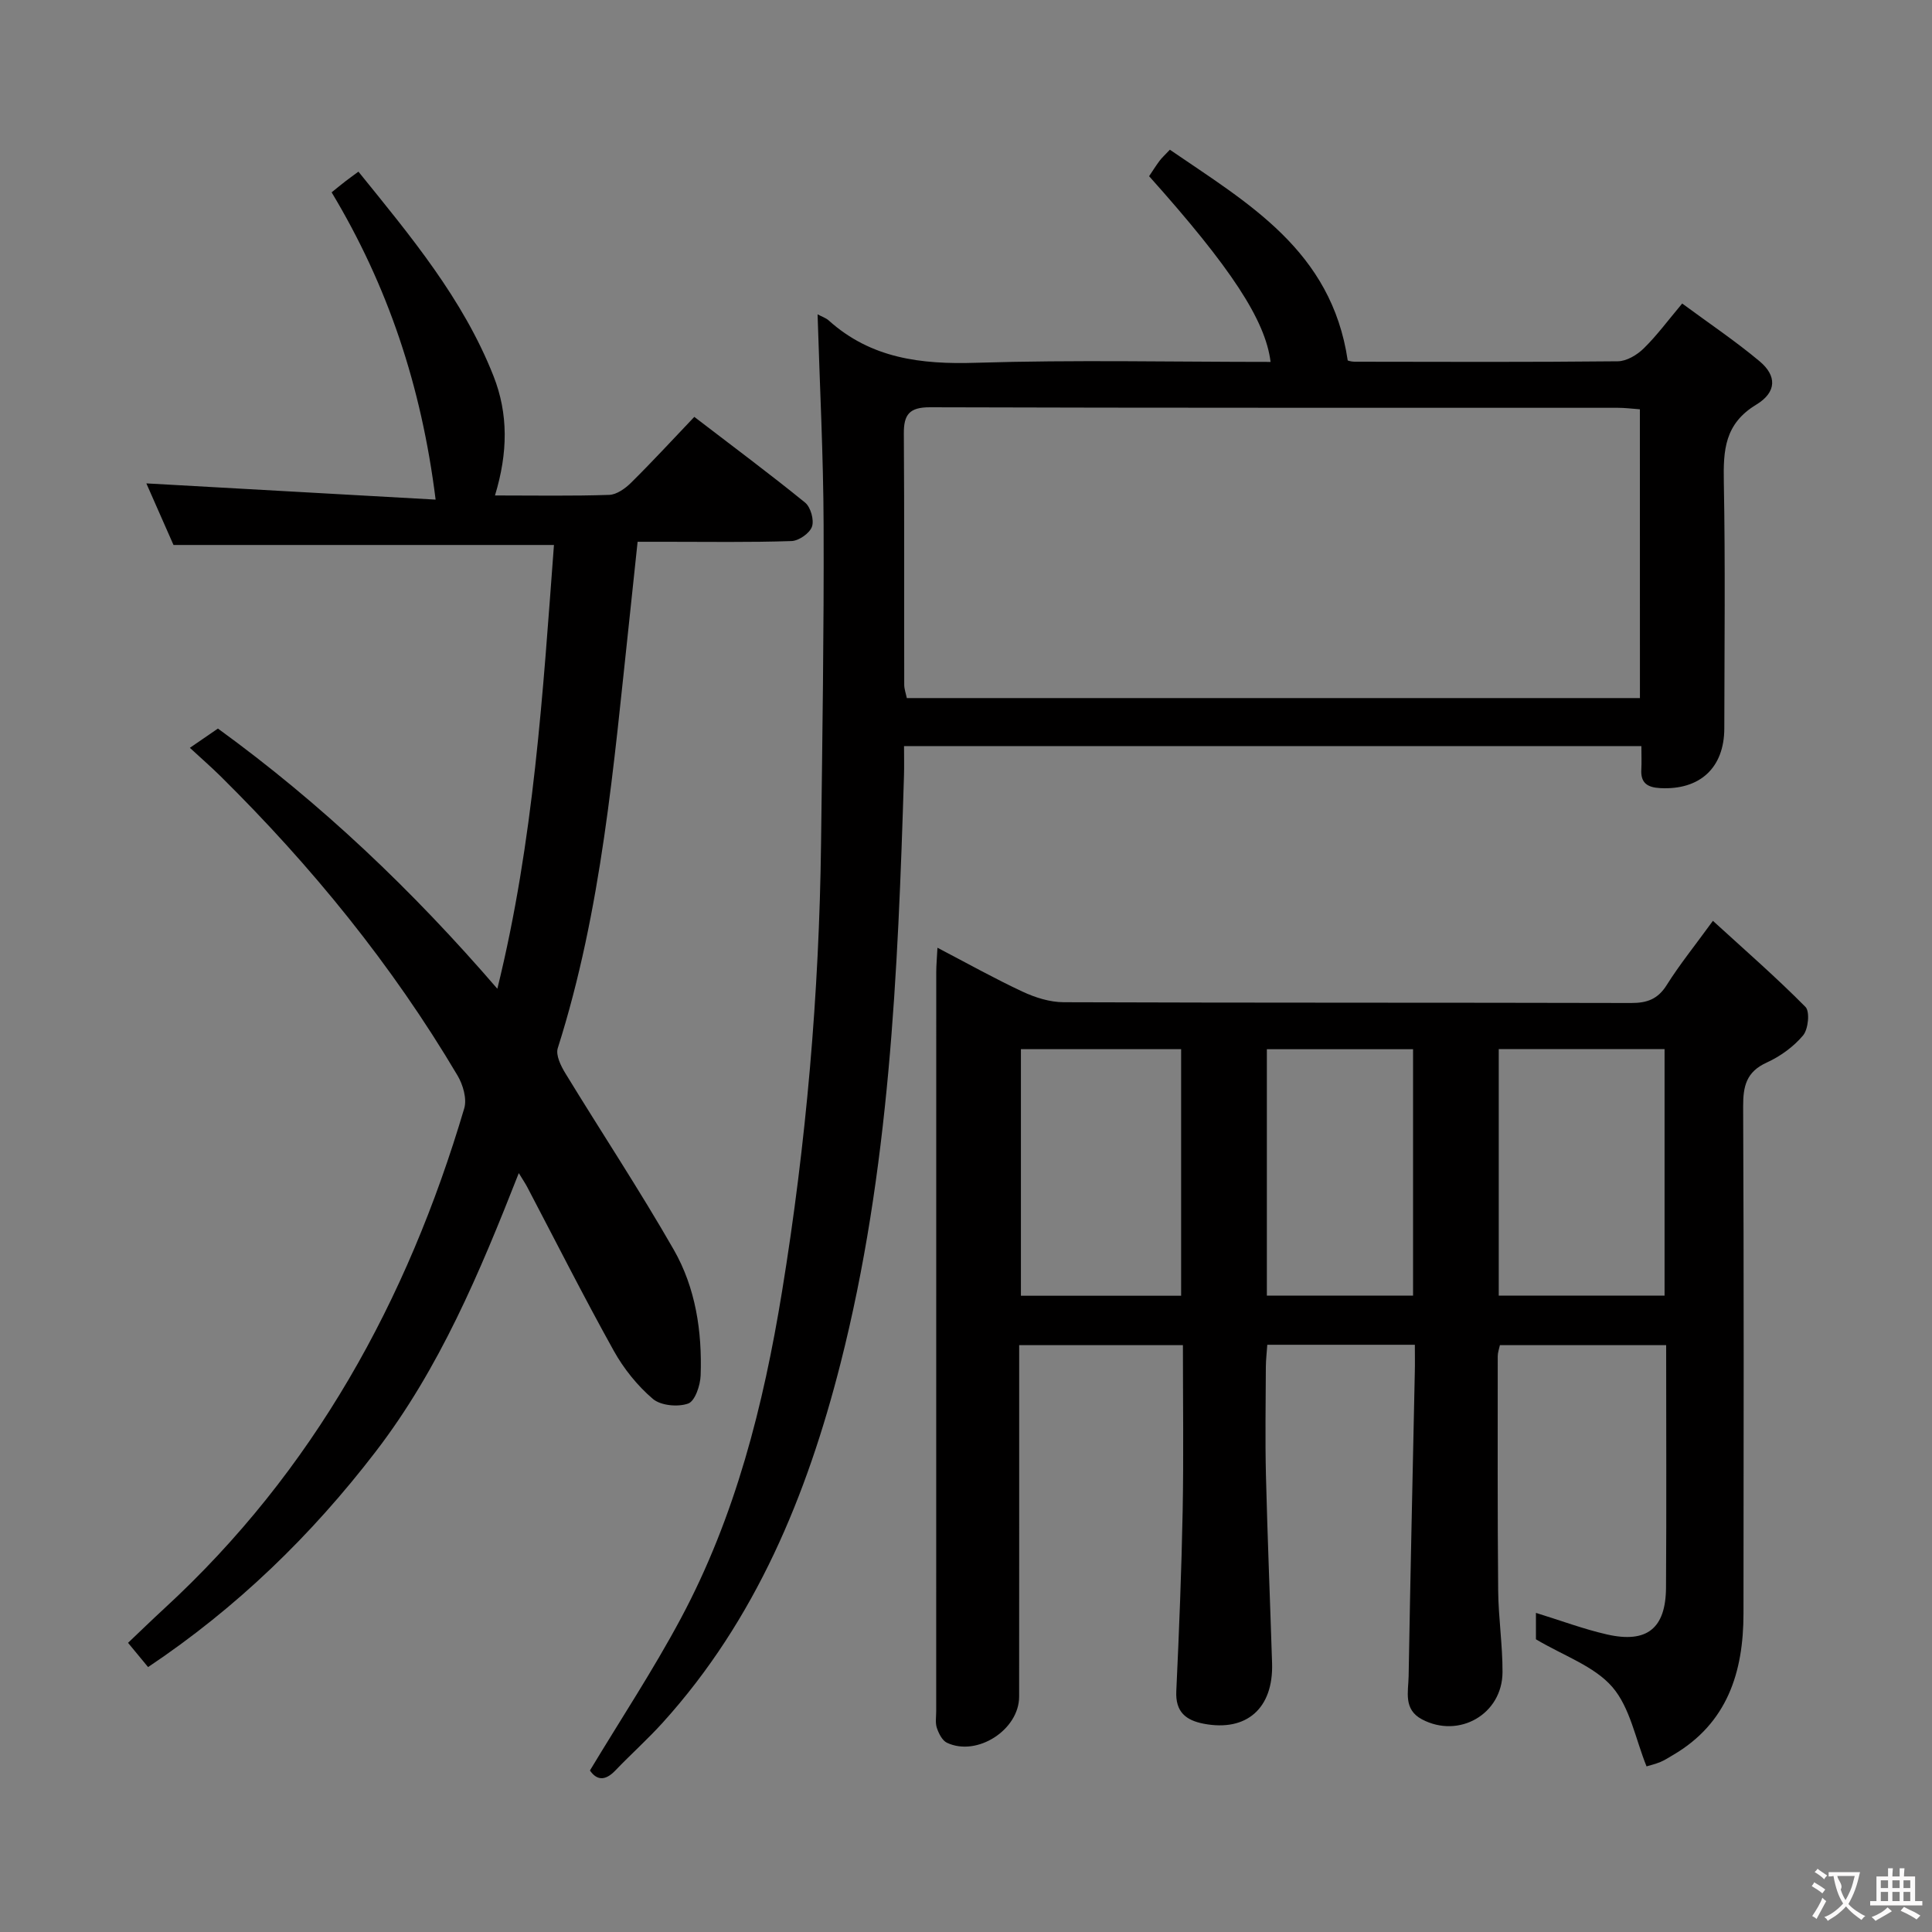 <svg enable-background="new 0 0 400 400" viewBox="0 0 400 400" xmlns="http://www.w3.org/2000/svg"><rect x="0" y="0" width="400" height="400" fill="#808080" stroke="none"/><g fill="#010000"><path d="m292.93 278.42c-10.66 0-20.44 0-30.55 0-.11 1.66-.29 3.1-.3 4.55-.03 7.5-.16 15 .02 22.5.32 12.97.86 25.93 1.27 38.89.29 9.33-5.28 14.22-14.15 12.52-3.73-.72-5.88-2.46-5.68-6.74.58-12.47 1.08-24.94 1.32-37.42.21-11.29.05-22.59.05-34.22-11.33 0-22.24 0-33.9 0v5.28c0 22.5.01 45-.01 67.5-.01 6.86-8.71 12.48-14.94 9.54-.98-.46-1.7-1.91-2.09-3.06-.36-1.05-.14-2.31-.14-3.47 0-51 0-102 .01-152.99 0-1.45.14-2.9.25-5.08 6.21 3.24 11.83 6.39 17.64 9.1 2.61 1.22 5.64 2.17 8.48 2.18 39.16.14 78.33.06 117.49.16 3.33.01 5.55-.8 7.39-3.74 2.63-4.19 5.77-8.07 9.55-13.27 6.71 6.13 13.16 11.75 19.16 17.82.95.96.59 4.61-.49 5.9-1.97 2.35-4.72 4.34-7.53 5.62-4.22 1.92-4.9 4.88-4.88 9.11.16 35 .11 70 .07 104.99-.01 12.14-3.35 22.7-14.59 29.27-.86.5-1.7 1.06-2.61 1.44-1.07.44-2.21.71-2.87.91-2.29-5.65-3.4-12.17-7.09-16.44-3.75-4.33-10.07-6.45-15.81-9.87 0-1.09 0-3.21 0-5.47 5.05 1.55 9.81 3.35 14.73 4.47 8.26 1.87 12.14-1.26 12.2-9.68.11-16.63.03-33.27.03-50.22-11.63 0-22.88 0-34.42 0-.16.75-.45 1.52-.45 2.29 0 16.17-.06 32.33.09 48.5.05 5.64.92 11.27.9 16.9-.03 8.72-9.01 13.84-16.68 9.78-3.88-2.06-2.82-5.71-2.76-8.89.36-20.97.84-41.95 1.28-62.92.05-1.8.01-3.59.01-5.74zm17.37-61.21v51.03h34.33c0-17.15 0-34.02 0-51.03-11.49 0-22.61 0-34.33 0zm-98.93.01v51.05h33.17c0-17.19 0-34.05 0-51.05-11.17 0-21.96 0-33.17 0zm50.92.01v51.01h30.27c0-17.17 0-34.01 0-51.01-10.15 0-19.92 0-30.27 0z"/><path d="m339.83 154.47c-51.22 0-101.64 0-152.66 0 0 2.23.05 4.18-.01 6.13-1.26 40.9-2.99 81.79-13.14 121.69-6.95 27.3-17.53 53.04-36.79 74.34-3.13 3.46-6.62 6.58-9.84 9.94-2.16 2.26-3.89 1.97-5.25-.01 6.41-10.65 13.09-20.77 18.79-31.42 11.34-21.18 17.14-44.18 20.98-67.74 5.01-30.73 7.7-61.66 8.08-92.79.27-21.97.61-43.94.53-65.92-.05-14.42-.8-28.83-1.25-43.61.91.49 1.72.74 2.3 1.26 8.76 7.88 19.12 9.13 30.5 8.77 20.3-.63 40.63-.18 60.99-.18-1.07-8.66-8.22-19.53-25.15-38.45.69-1.03 1.38-2.13 2.16-3.18.48-.64 1.09-1.19 2.14-2.3 16.17 11.09 33.45 20.85 36.82 43.62-.11-.02.66.27 1.43.27 18.17.03 36.33.1 54.5-.09 1.82-.02 3.98-1.31 5.35-2.66 2.71-2.65 4.98-5.74 7.97-9.3 5.51 4.07 11 7.75 16.04 11.97 3.54 2.97 3.59 6.36-.71 8.97-6.57 3.98-6.83 9.45-6.71 16.02.32 16.99.12 34 .1 50.99-.01 8.19-5.07 12.82-13.28 12.38-2.65-.14-4.08-1.07-3.9-3.89.08-1.44.01-2.92.01-4.81zm-.31-69.73c-1.64-.12-3.09-.31-4.55-.31-47.47-.02-94.95.04-142.42-.11-4.29-.01-5.45 1.52-5.42 5.46.12 17.32.04 34.65.08 51.97 0 .93.35 1.86.54 2.78h151.78c-.01-20-.01-39.73-.01-59.79z"/><path d="m102.48 102.58c8.36 0 16 .14 23.64-.12 1.56-.05 3.34-1.33 4.54-2.52 4.37-4.32 8.54-8.85 13.09-13.63 8.03 6.16 15.61 11.79 22.93 17.74 1.16.94 1.91 3.62 1.43 4.99s-2.72 2.93-4.24 2.98c-8.66.29-17.33.15-25.99.15-1.81 0-3.62 0-5.87 0-.61 5.78-1.17 11.2-1.76 16.62-3.21 29.69-5.64 59.51-14.77 88.22-.46 1.45.65 3.7 1.59 5.23 7.44 12.19 15.33 24.11 22.42 36.49 4.53 7.91 5.89 16.93 5.57 26.03-.07 2.07-1.17 5.33-2.58 5.83-2.13.76-5.68.43-7.32-.97-3.21-2.74-6.03-6.26-8.09-9.96-6.21-11.17-11.98-22.59-17.92-33.91-.38-.72-.84-1.4-1.74-2.87-8.11 20.64-16.41 40.45-29.65 57.69-13.28 17.3-28.72 32.29-47.1 44.58-1.36-1.64-2.6-3.15-4.15-5.02 2.57-2.44 5.03-4.83 7.55-7.15 30.86-28.41 50.28-63.71 62.06-103.52.58-1.98-.26-4.87-1.39-6.78-13.56-22.91-30.24-43.38-49.16-62.06-1.89-1.86-3.9-3.61-6.26-5.79 2.31-1.58 4.01-2.75 5.81-3.99 21.39 15.53 40.25 33.46 57.85 53.87 7.57-30.7 9.42-61.3 11.72-91.88-26.3 0-52.21 0-78.77 0-1.76-4-3.82-8.67-5.62-12.75 19.71 1.11 39.47 2.21 59.89 3.36-2.94-23.58-9.91-44.28-21.53-63.62 1.06-.85 1.93-1.57 2.82-2.26.77-.6 1.57-1.16 2.73-2.02 10.79 13.34 21.66 26.32 27.97 42.33 3.08 7.83 2.99 15.87.3 24.71z"/></g><path d="m377.9 391.2c-.2.3-.4.5-.6.8-.7-.6-1.4-1-2.2-1.5.2-.3.4-.5.5-.8.6.4 1.4.8 2.3 1.5zm-1.8 6.1c-.2-.2-.5-.4-.9-.6.4-.6.8-1.2 1.2-1.9s.7-1.3.9-1.9c.3.3.5.5.8.7-.7 1.3-1.4 2.6-2 3.7zm2.2-9c-.3.3-.5.5-.6.8-.6-.6-1.3-1.1-2-1.5.3-.3.5-.5.6-.7.6.5 1.3.9 2 1.4zm.3.2v-.9h2 4.5c-.3 1.3-.6 2.5-1 3.6s-.9 2.1-1.4 3c.4.5 1 1 1.6 1.4s1.2.8 1.9 1.1c-.3.2-.5.4-.8.8-.4-.3-1-.7-1.6-1.2s-1.2-1.1-1.6-1.6c-.5.6-1.1 1.1-1.7 1.6s-1.4.9-2.1 1.4c-.1-.3-.3-.5-.7-.8.6-.2 1.2-.5 1.9-1s1.4-1.1 2-1.8c-.5-.8-.9-1.6-1.2-2.5s-.6-2-.8-3.2c-.4.1-.7.1-1 .1zm2.5 2.7c.3 1 .7 1.7 1 2.2.3-.5.6-1.1 1-2s.6-1.9.9-3h-3.2-.4c.1.9 1.3 1.8.7 2.8z" fill="#fbfafa"/><path d="m396.5 388.5v1.5 3.6h1.5v.9c-.4 0-1 0-1.7 0h-7.9c-.5 0-.9 0-1.2 0v-.9h1.3v-3.5c0-.7 0-1.2 0-1.6h2.4c0-.8 0-1.4 0-1.7h1c0 .3-.1.8-.1 1.7h1.5c0-.8 0-1.4 0-1.7h1c0 .3-.1.9-.1 1.7zm-8.2 9.2c-.2-.3-.5-.5-.8-.8.8-.3 1.4-.6 1.9-.9s1-.7 1.4-1.1c.3.3.6.5.9.8-1.6 1-2.8 1.6-3.4 2zm2.6-6.8v-1.6h-1.5v1.6zm0 2.7v-1.9h-1.5v1.9zm2.4-2.7v-1.6h-1.5v1.6zm0 2.7v-1.9h-1.5v1.9zm.2 2 .7-.8c.4.2.9.5 1.6.8s1.3.7 1.8 1c-.3.3-.5.5-.8.8-.4-.3-1.5-1-3.3-1.8zm2-4.7v-1.6h-1.4v1.6zm0 2.7v-1.9h-1.4v1.9z" fill="#fbfafa"/></svg>